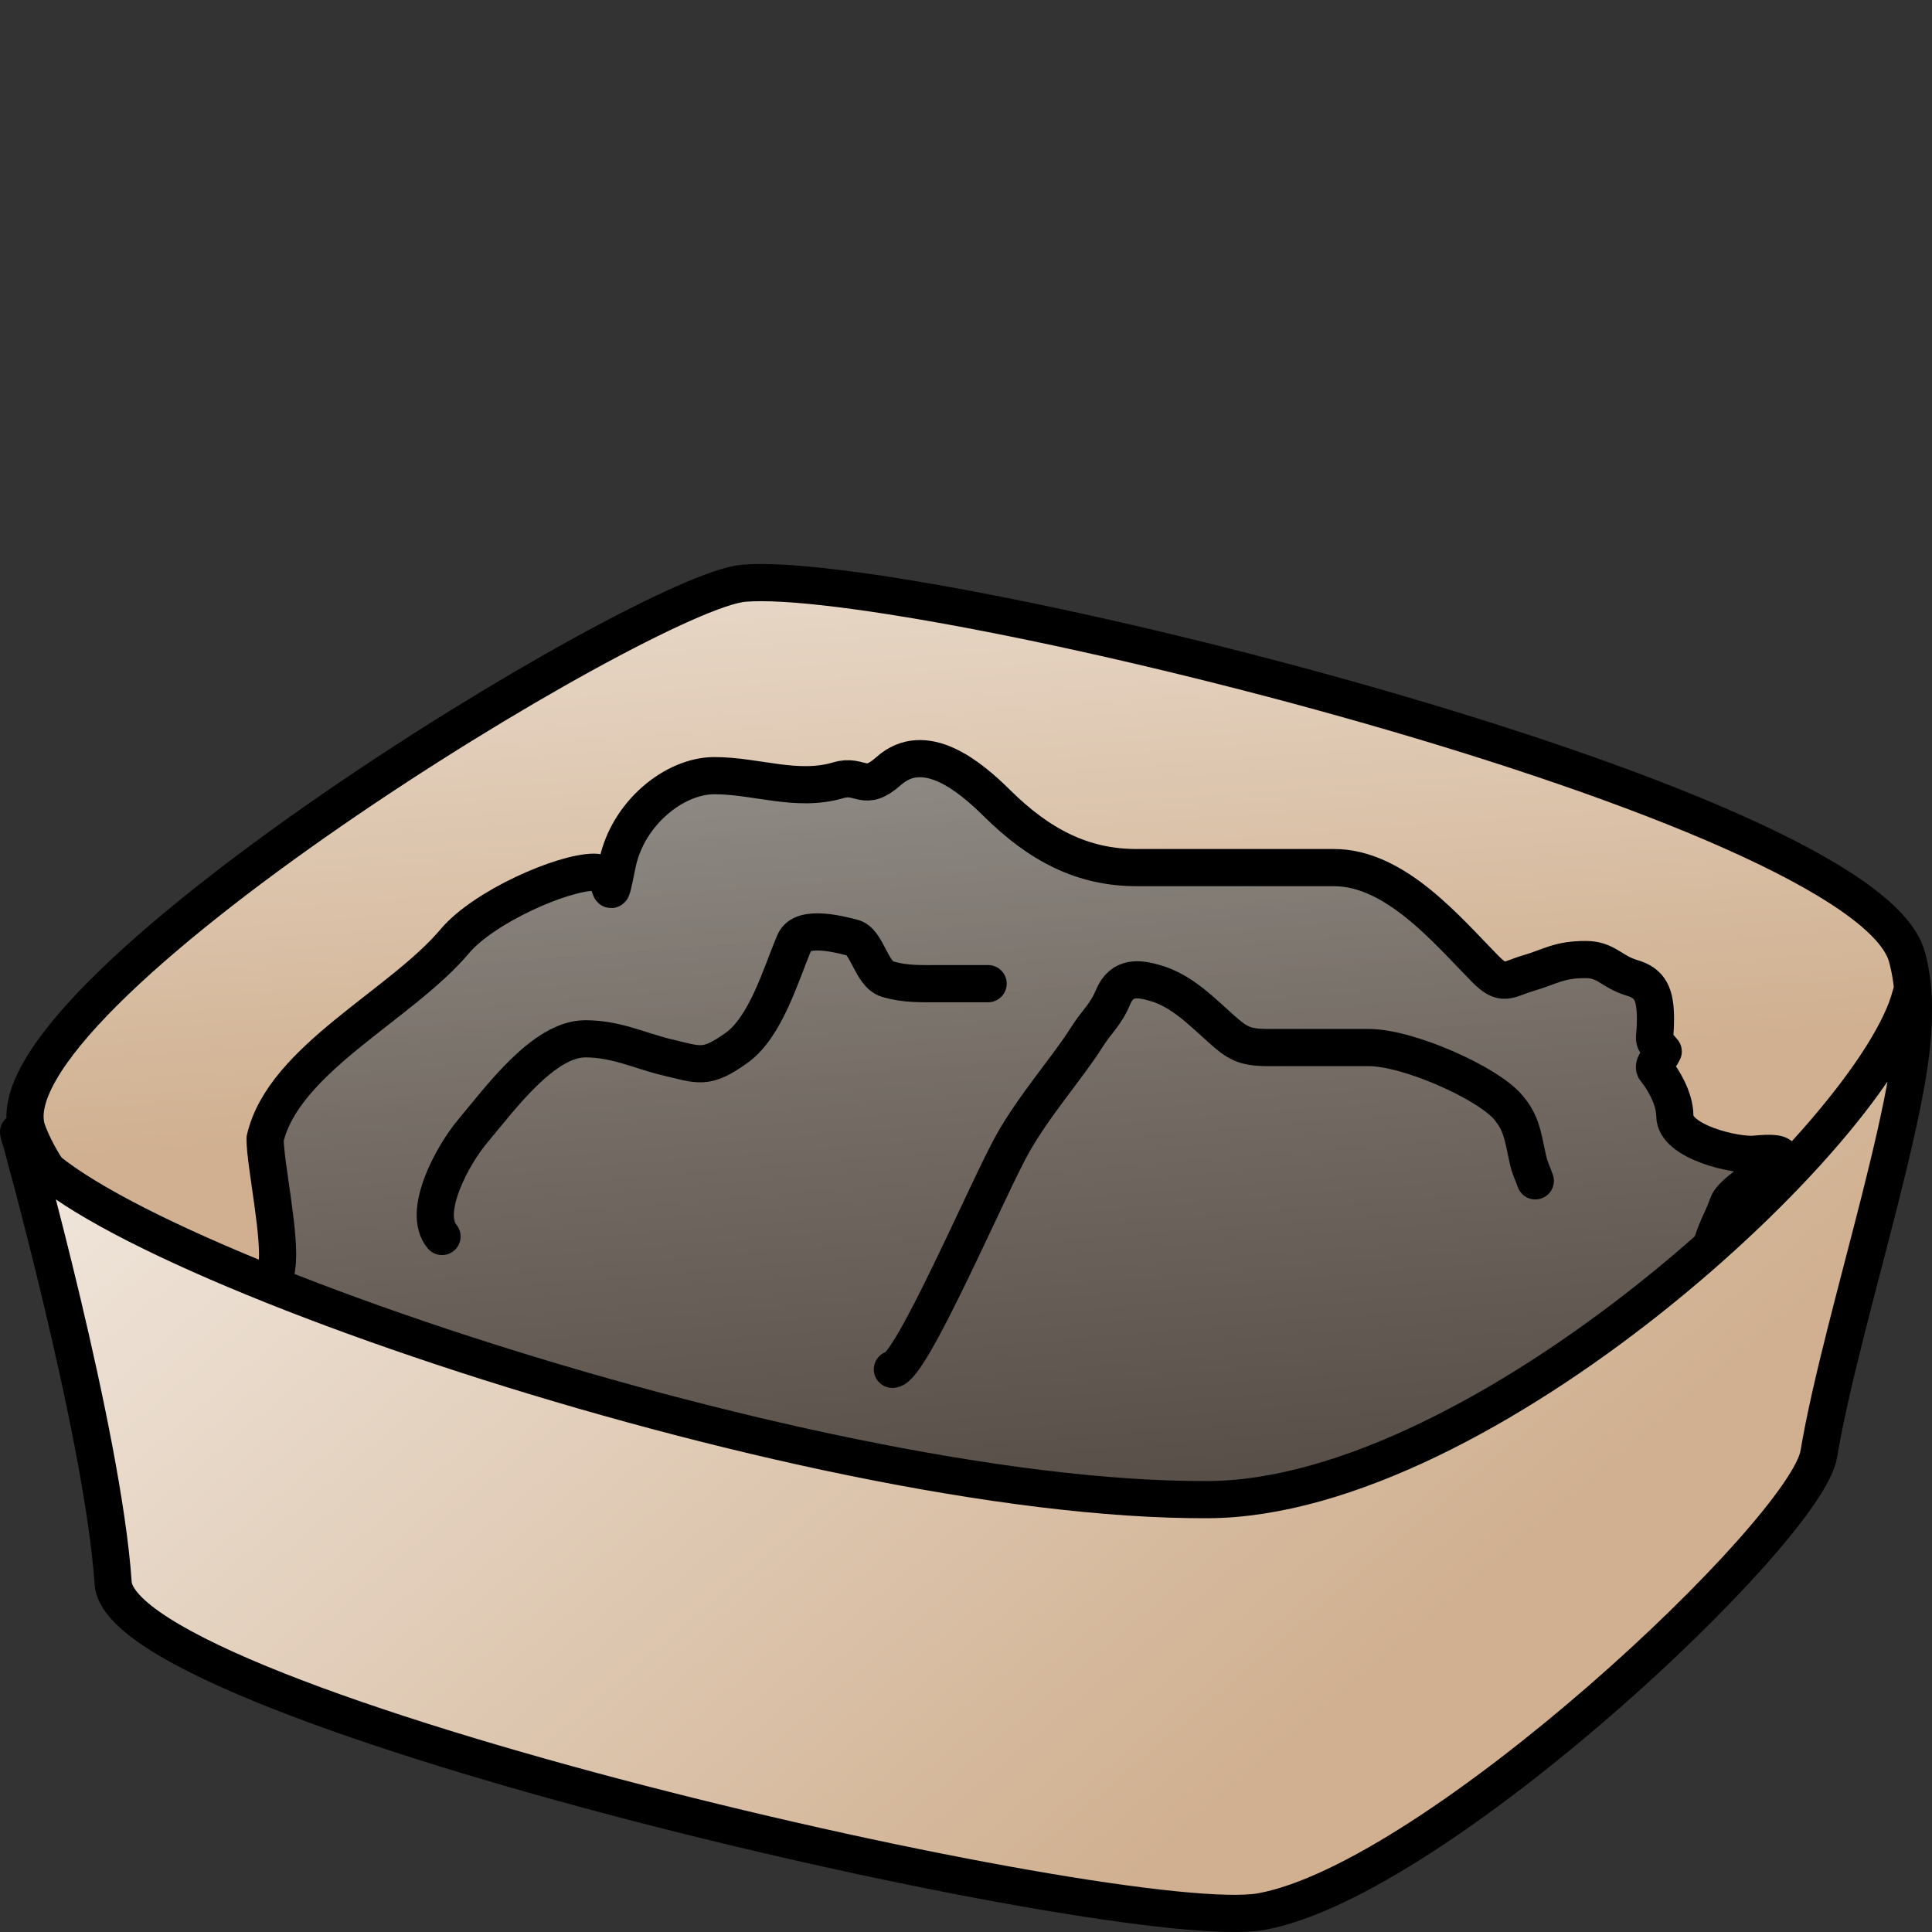 <?xml version="1.0" encoding="UTF-8" standalone="no"?>
<!-- Created with Inkscape (http://www.inkscape.org/) -->
<svg
   xmlns:dc="http://purl.org/dc/elements/1.1/"
   xmlns:cc="http://creativecommons.org/ns#"
   xmlns:rdf="http://www.w3.org/1999/02/22-rdf-syntax-ns#"
   xmlns:svg="http://www.w3.org/2000/svg"
   xmlns="http://www.w3.org/2000/svg"
   xmlns:xlink="http://www.w3.org/1999/xlink"
   xmlns:sodipodi="http://sodipodi.sourceforge.net/DTD/sodipodi-0.dtd"
   xmlns:inkscape="http://www.inkscape.org/namespaces/inkscape"
   width="100"
   height="100"
   id="svg36220"
   sodipodi:version="0.32"
   inkscape:version="0.46"
   version="1.0"
   inkscape:export-filename="/home/maurizio/out/wr.png"
   inkscape:export-xdpi="90"
   inkscape:export-ydpi="90"
   sodipodi:docbase="/home/maurizio/chess_pieces/chess_set"
   sodipodi:docname="wr.svg"
   inkscape:output_extension="org.inkscape.output.svg.inkscape">
  <rect width="100%" height="100%" fill="#333333" stroke="none"/>
  <defs
     id="defs36222">
    <inkscape:perspective
       sodipodi:type="inkscape:persp3d"
       inkscape:vp_x="0 : 437.5 : 1"
       inkscape:vp_y="0 : 1000 : 0"
       inkscape:vp_z="875 : 437.5 : 1"
       inkscape:persp3d-origin="437.5 : 291.66667 : 1"
       id="perspective6267" />
    <linearGradient
       id="linearGradient8318">
      <stop
         style="stop-color:#808080;stop-opacity:0.753;"
         offset="0"
         id="stop8320" />
      <stop
         style="stop-color:#000000;stop-opacity:0.753;"
         offset="1"
         id="stop8322" />
    </linearGradient>
    <linearGradient
       id="linearGradient2392">
      <stop
         style="stop-color:#ffffff;stop-opacity:1;"
         offset="0"
         id="stop2394" />
      <stop
         style="stop-color:#d0b090;stop-opacity:1;"
         offset="1"
         id="stop2396" />
    </linearGradient>
    <linearGradient
       inkscape:collect="always"
       xlink:href="#linearGradient2392"
       id="linearGradient7403"
       x1="120.738"
       y1="168.281"
       x2="536.53"
       y2="749.291"
       gradientUnits="userSpaceOnUse"
       gradientTransform="matrix(0.12,0,0,0.143,-1.12,-13.511)" />
    <linearGradient
       inkscape:collect="always"
       xlink:href="#linearGradient2392"
       id="linearGradient7411"
       x1="352.384"
       y1="117.344"
       x2="375.945"
       y2="501.85"
       gradientUnits="userSpaceOnUse"
       gradientTransform="matrix(0.12,0,0,0.143,-2.254,-14.52)" />
    <linearGradient
       inkscape:collect="always"
       xlink:href="#linearGradient8318"
       id="linearGradient8324"
       x1="-24.895"
       y1="375.821"
       x2="8.518"
       y2="865.334"
       gradientUnits="userSpaceOnUse"
       gradientTransform="matrix(0.12,0,0,0.143,-6.927,-15.529)" />
  </defs>
  <sodipodi:namedview
     id="base"
     pagecolor="#ffffff"
     bordercolor="#666666"
     borderopacity="1.0"
     inkscape:pageopacity="0.0"
     inkscape:pageshadow="2"
     inkscape:zoom="0.29999999"
     inkscape:cx="-125.71956"
     inkscape:cy="229.23236"
     inkscape:current-layer="layer1"
     inkscape:document-units="px"
     inkscape:window-width="962"
     inkscape:window-height="739"
     inkscape:window-x="131"
     inkscape:window-y="110"
     showgrid="false" />
  <g
     id="layer1"
     inkscape:label="Layer 1"
     inkscape:groupmode="layer">
    <path
       style="fill:url(#linearGradient7411);fill-opacity:1;fill-rule:evenodd;stroke:#000000;stroke-width:1.924;stroke-linecap:round;stroke-linejoin:round;stroke-miterlimit:4;stroke-dasharray:none;stroke-opacity:1"
       d="M 1.432,58.578 C 5.277,68.763 33.557,82.757 57.725,80.318 C 81.893,77.878 101.874,61.284 98.706,49.533 C 96.543,41.507 47.218,29.425 38.484,30.19 C 33.441,30.631 -1.15,51.739 1.432,58.578 z"
       id="path6490"
       sodipodi:nodetypes="cssss" />
    <path
       style="fill:url(#linearGradient8324);fill-opacity:1;fill-rule:evenodd;stroke:#000000;stroke-width:1.924;stroke-linecap:round;stroke-linejoin:round;stroke-miterlimit:4;stroke-dasharray:none;stroke-opacity:1"
       d="M 13.721,58.946 C 14.673,54.826 20.734,52.049 23.543,48.714 C 25.047,46.93 29.122,45.145 30.76,45.145 C 31.931,45.145 31.378,47.446 31.963,44.669 C 32.504,42.101 34.896,40.148 36.974,40.148 C 39.157,40.148 41.252,41.021 43.389,40.386 C 44.565,40.038 44.704,41.06 45.995,39.911 C 47.876,38.237 50.214,40.197 51.608,41.576 C 53.79,43.734 56.027,44.907 58.825,44.907 C 62.233,44.907 65.641,44.907 69.049,44.907 C 72.218,44.907 74.895,48.136 76.867,50.142 C 77.801,51.092 78.018,50.693 79.072,50.38 C 80.312,50.012 80.685,49.666 82.079,49.666 C 83.153,49.666 83.396,50.295 84.484,50.618 C 85.418,50.895 85.687,51.466 85.687,52.759 C 85.687,54.075 85.433,53.647 86.088,54.425 C 85.954,54.742 85.476,55.126 85.687,55.377 C 86.038,55.793 86.689,56.827 86.689,57.756 C 86.689,59.122 89.875,59.834 90.825,59.741 C 94.372,59.396 89.805,61.221 89.421,62.359 C 89.052,63.455 88.419,64.13 88.419,65.928 C 88.419,68.625 88.341,70.487 87.617,73.066 C 86.931,75.511 76.031,83.929 73.459,83.929 C 73.325,83.929 73.165,83.834 73.058,83.929 C 69.886,86.754 62.885,84.267 59.627,82.978 C 57.453,82.117 30.928,74.938 20.557,74.938 C 20.238,74.938 15.015,69.871 14.723,69.177 C 14.412,68.438 14.087,67.004 14.322,65.608 C 14.573,64.119 13.721,60.265 13.721,58.946 z"
       id="path7431"
       sodipodi:nodetypes="csssssssssssssscssssssssssssc" />
    <path
       style="fill:none;fill-opacity:0.75;fill-rule:evenodd;stroke:#000000;stroke-width:1.924;stroke-linecap:round;stroke-linejoin:round;stroke-miterlimit:4;stroke-dasharray:none;stroke-opacity:1"
       d="M 22.879,64 C 21.822,62.746 23.402,59.811 24.483,58.528 C 25.909,56.834 28.14,53.769 30.296,53.769 C 31.908,53.769 33.102,54.387 34.506,54.721 C 36.209,55.125 36.531,55.372 38.114,54.245 C 39.638,53.16 40.402,50.479 41.121,48.772 C 41.529,47.805 43.629,48.416 44.128,48.534 C 44.884,48.713 45.09,50.426 45.932,50.676 C 46.868,50.953 47.653,50.914 48.739,50.914 C 49.541,50.914 50.343,50.914 51.145,50.914"
       id="path7433" />
    <path
       style="fill:none;fill-opacity:0.75;fill-rule:evenodd;stroke:#000000;stroke-width:1.924;stroke-linecap:round;stroke-linejoin:round;stroke-miterlimit:4;stroke-dasharray:none;stroke-opacity:1"
       d="M 46.19,70.877 C 47.138,70.877 51.138,61.472 52.404,59.218 C 53.547,57.183 55.259,55.255 56.213,53.745 C 56.827,52.774 57.208,52.572 57.616,51.603 C 58.073,50.52 58.942,50.629 59.821,50.89 C 61.175,51.291 62.172,52.328 63.229,53.269 C 64.048,53.998 64.415,54.221 65.635,54.221 C 67.372,54.221 69.11,54.221 70.847,54.221 C 72.894,54.221 76.997,56.048 78.064,57.314 C 78.726,58.1 78.802,58.676 79.066,59.931 C 79.183,60.486 79.316,60.674 79.467,61.121"
       id="path7435" />
    <path
       style="fill:url(#linearGradient7403);fill-opacity:1;fill-rule:evenodd;stroke:#000000;stroke-width:1.924;stroke-linecap:round;stroke-linejoin:round;stroke-miterlimit:4;stroke-dasharray:none;stroke-opacity:1"
       d="M 0.962,58.595 C 0.962,58.595 5.326,74.15 5.856,81.939 C 6.296,88.391 58.255,100.238 65.311,98.939 C 74.37,97.271 93.474,79.244 94.14,75.264 C 95.353,68.019 99.831,55.091 98.9,51.511 C 97.074,58.672 76.749,77.544 62.548,77.621 C 41.479,77.734 1.51,63.797 0.962,58.595 z"
       id="path7365"
       sodipodi:nodetypes="cssscsc" />
  </g>
</svg>
